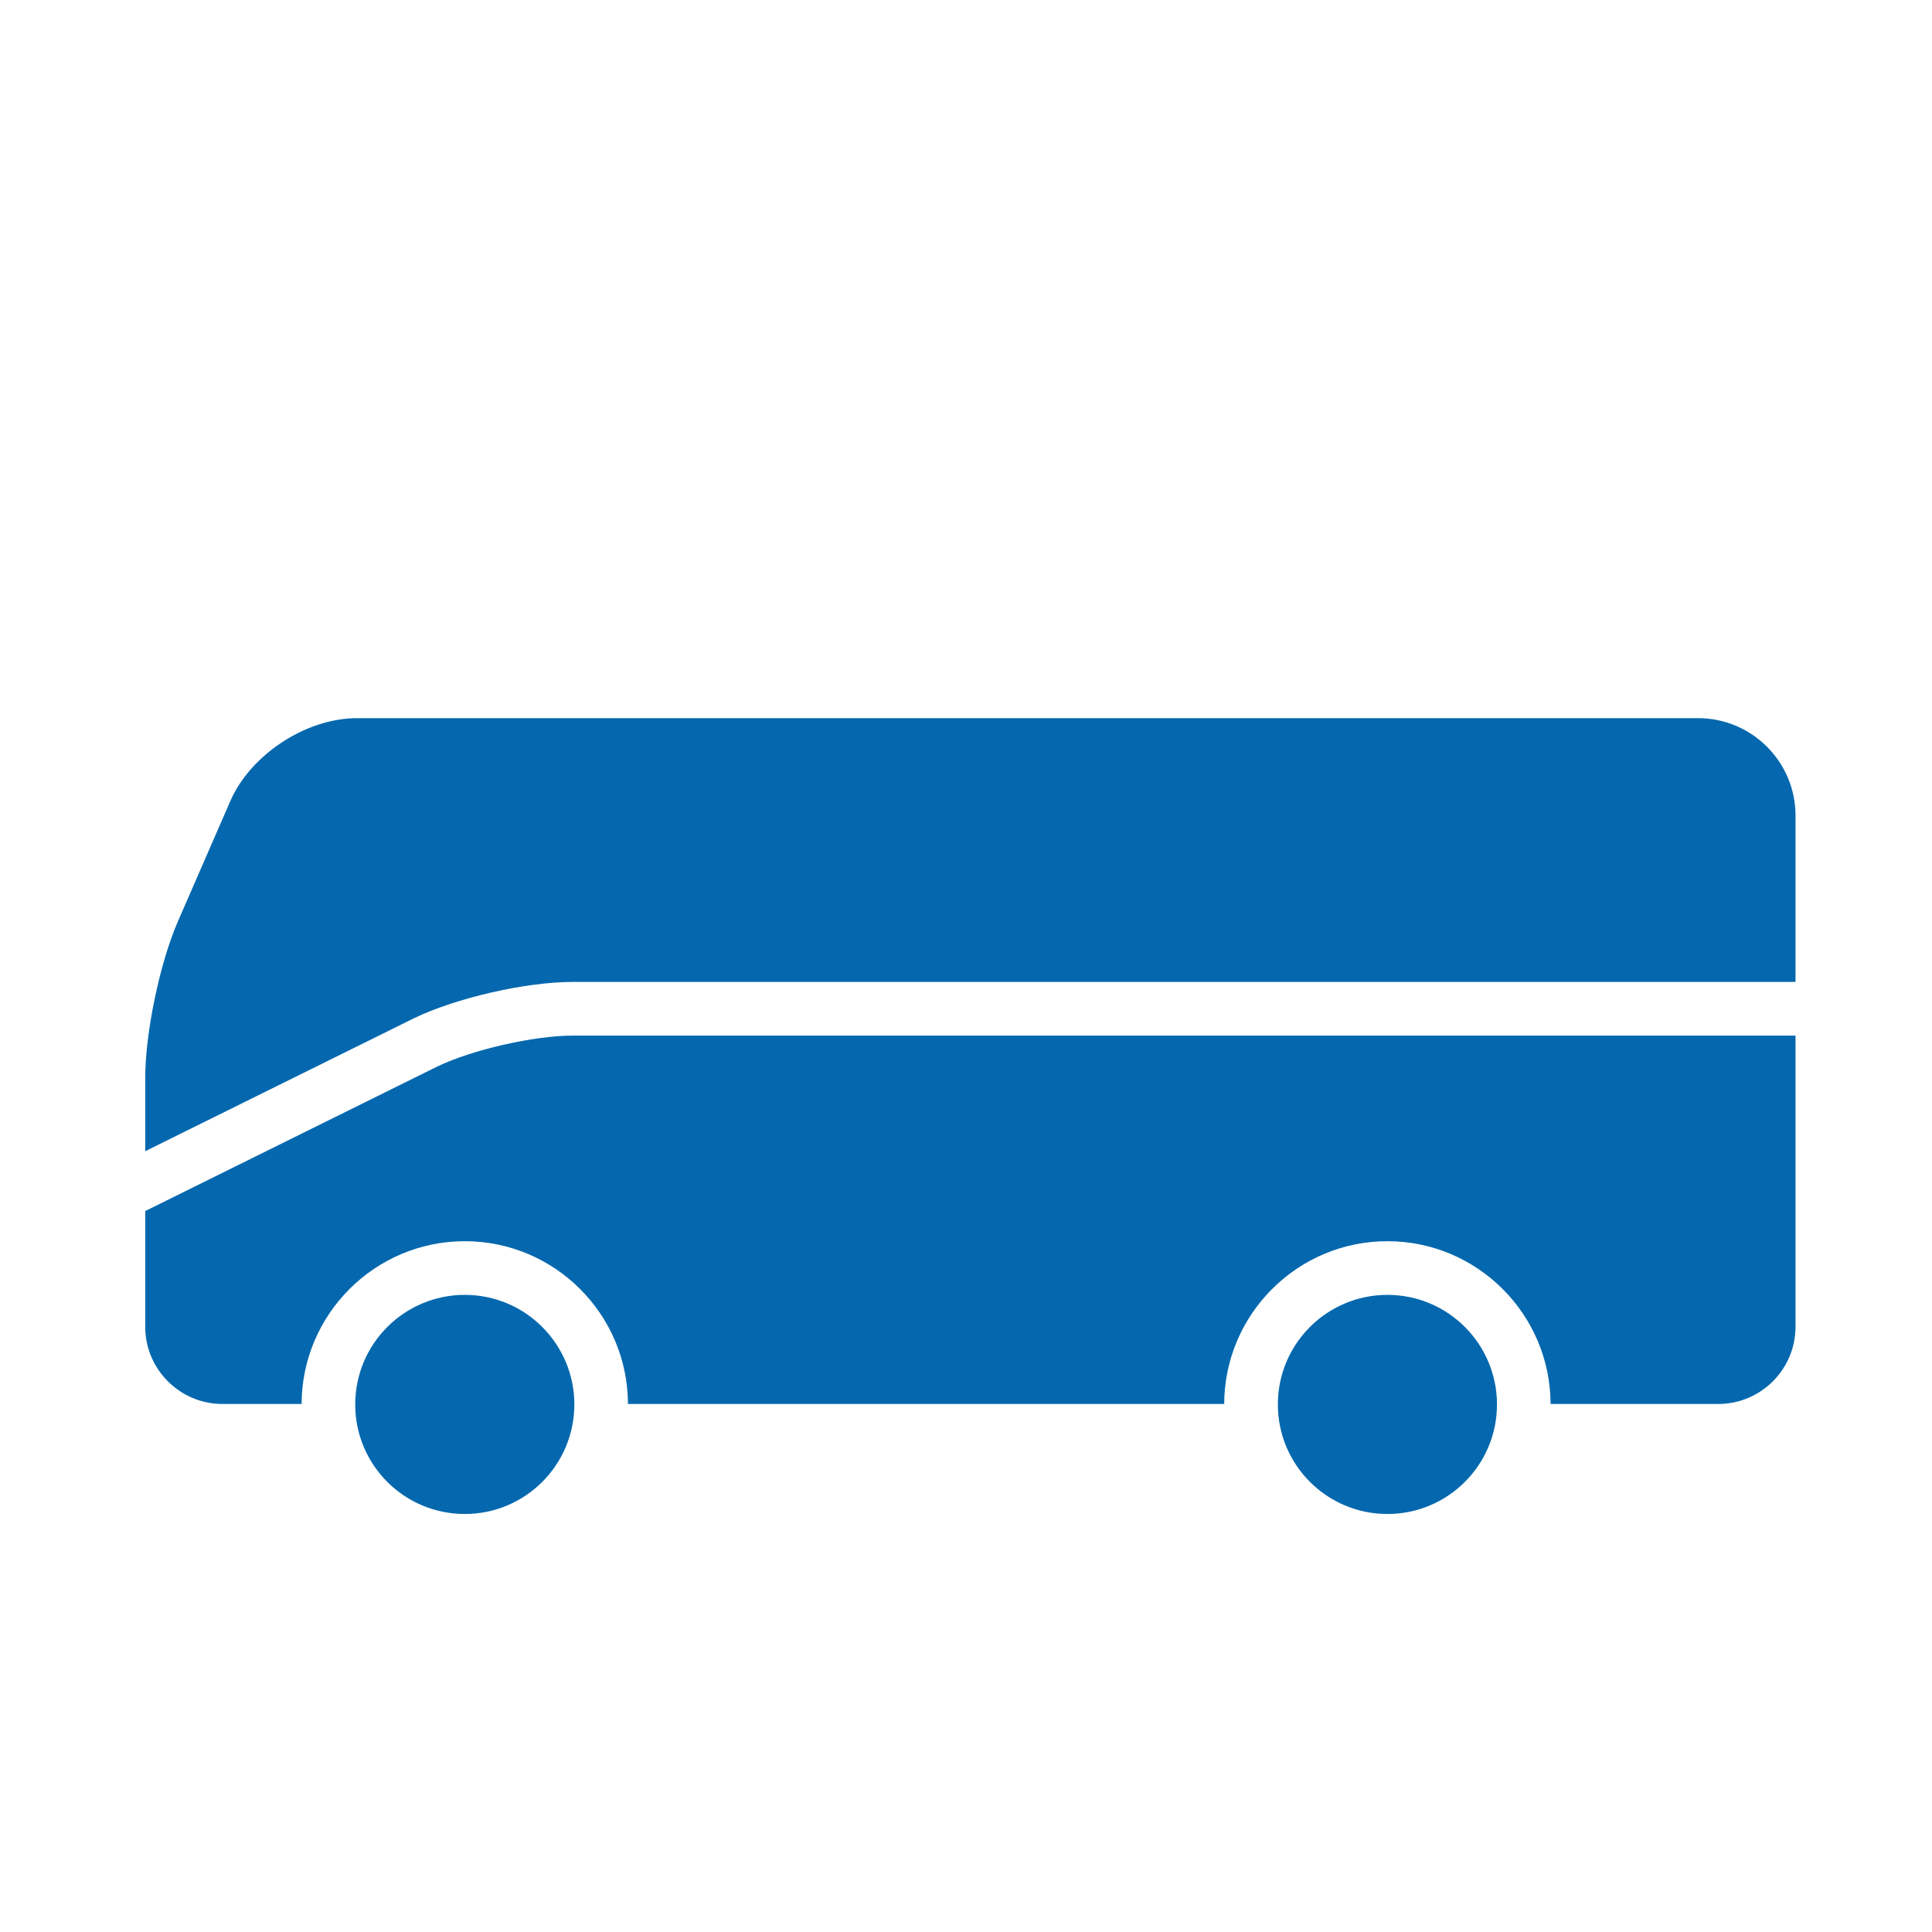 <svg xmlns="http://www.w3.org/2000/svg" viewBox="0 0 36 36" enable-background="new 0 0 36 36"><path d="M27.894 26.17c0 1.127-.914 2.041-2.041 2.041-1.128 0-2.042-.914-2.042-2.041 0-1.128.914-2.042 2.042-2.042 1.127 0 2.041.914 2.041 2.042zm-19.233-2.042c-1.128 0-2.042.914-2.042 2.042 0 1.127.913 2.041 2.042 2.041 1.127 0 2.041-.914 2.041-2.041 0-1.128-.914-2.042-2.041-2.042zm2.009-5.831h22.787v-3.1c0-1.001-.814-1.815-1.815-1.815h-24.993c-.945 0-1.982.679-2.358 1.546l-.979 2.248c-.334.767-.606 2.072-.606 2.91v1.365l5.005-2.476c.79-.382 2.088-.678 2.959-.678zm-2.52 1.575l-5.444 2.694v2.156c0 .793.646 1.439 1.439 1.439h1.475c.005-1.673 1.367-3.033 3.041-3.033s3.036 1.36 3.04 3.033h11.11c.005-1.673 1.367-3.033 3.041-3.033s3.036 1.36 3.041 3.033h3.124c.794 0 1.44-.646 1.44-1.439v-5.425h-22.787c-.719 0-1.873.263-2.52.575z" fill="#0568ae"/></svg>